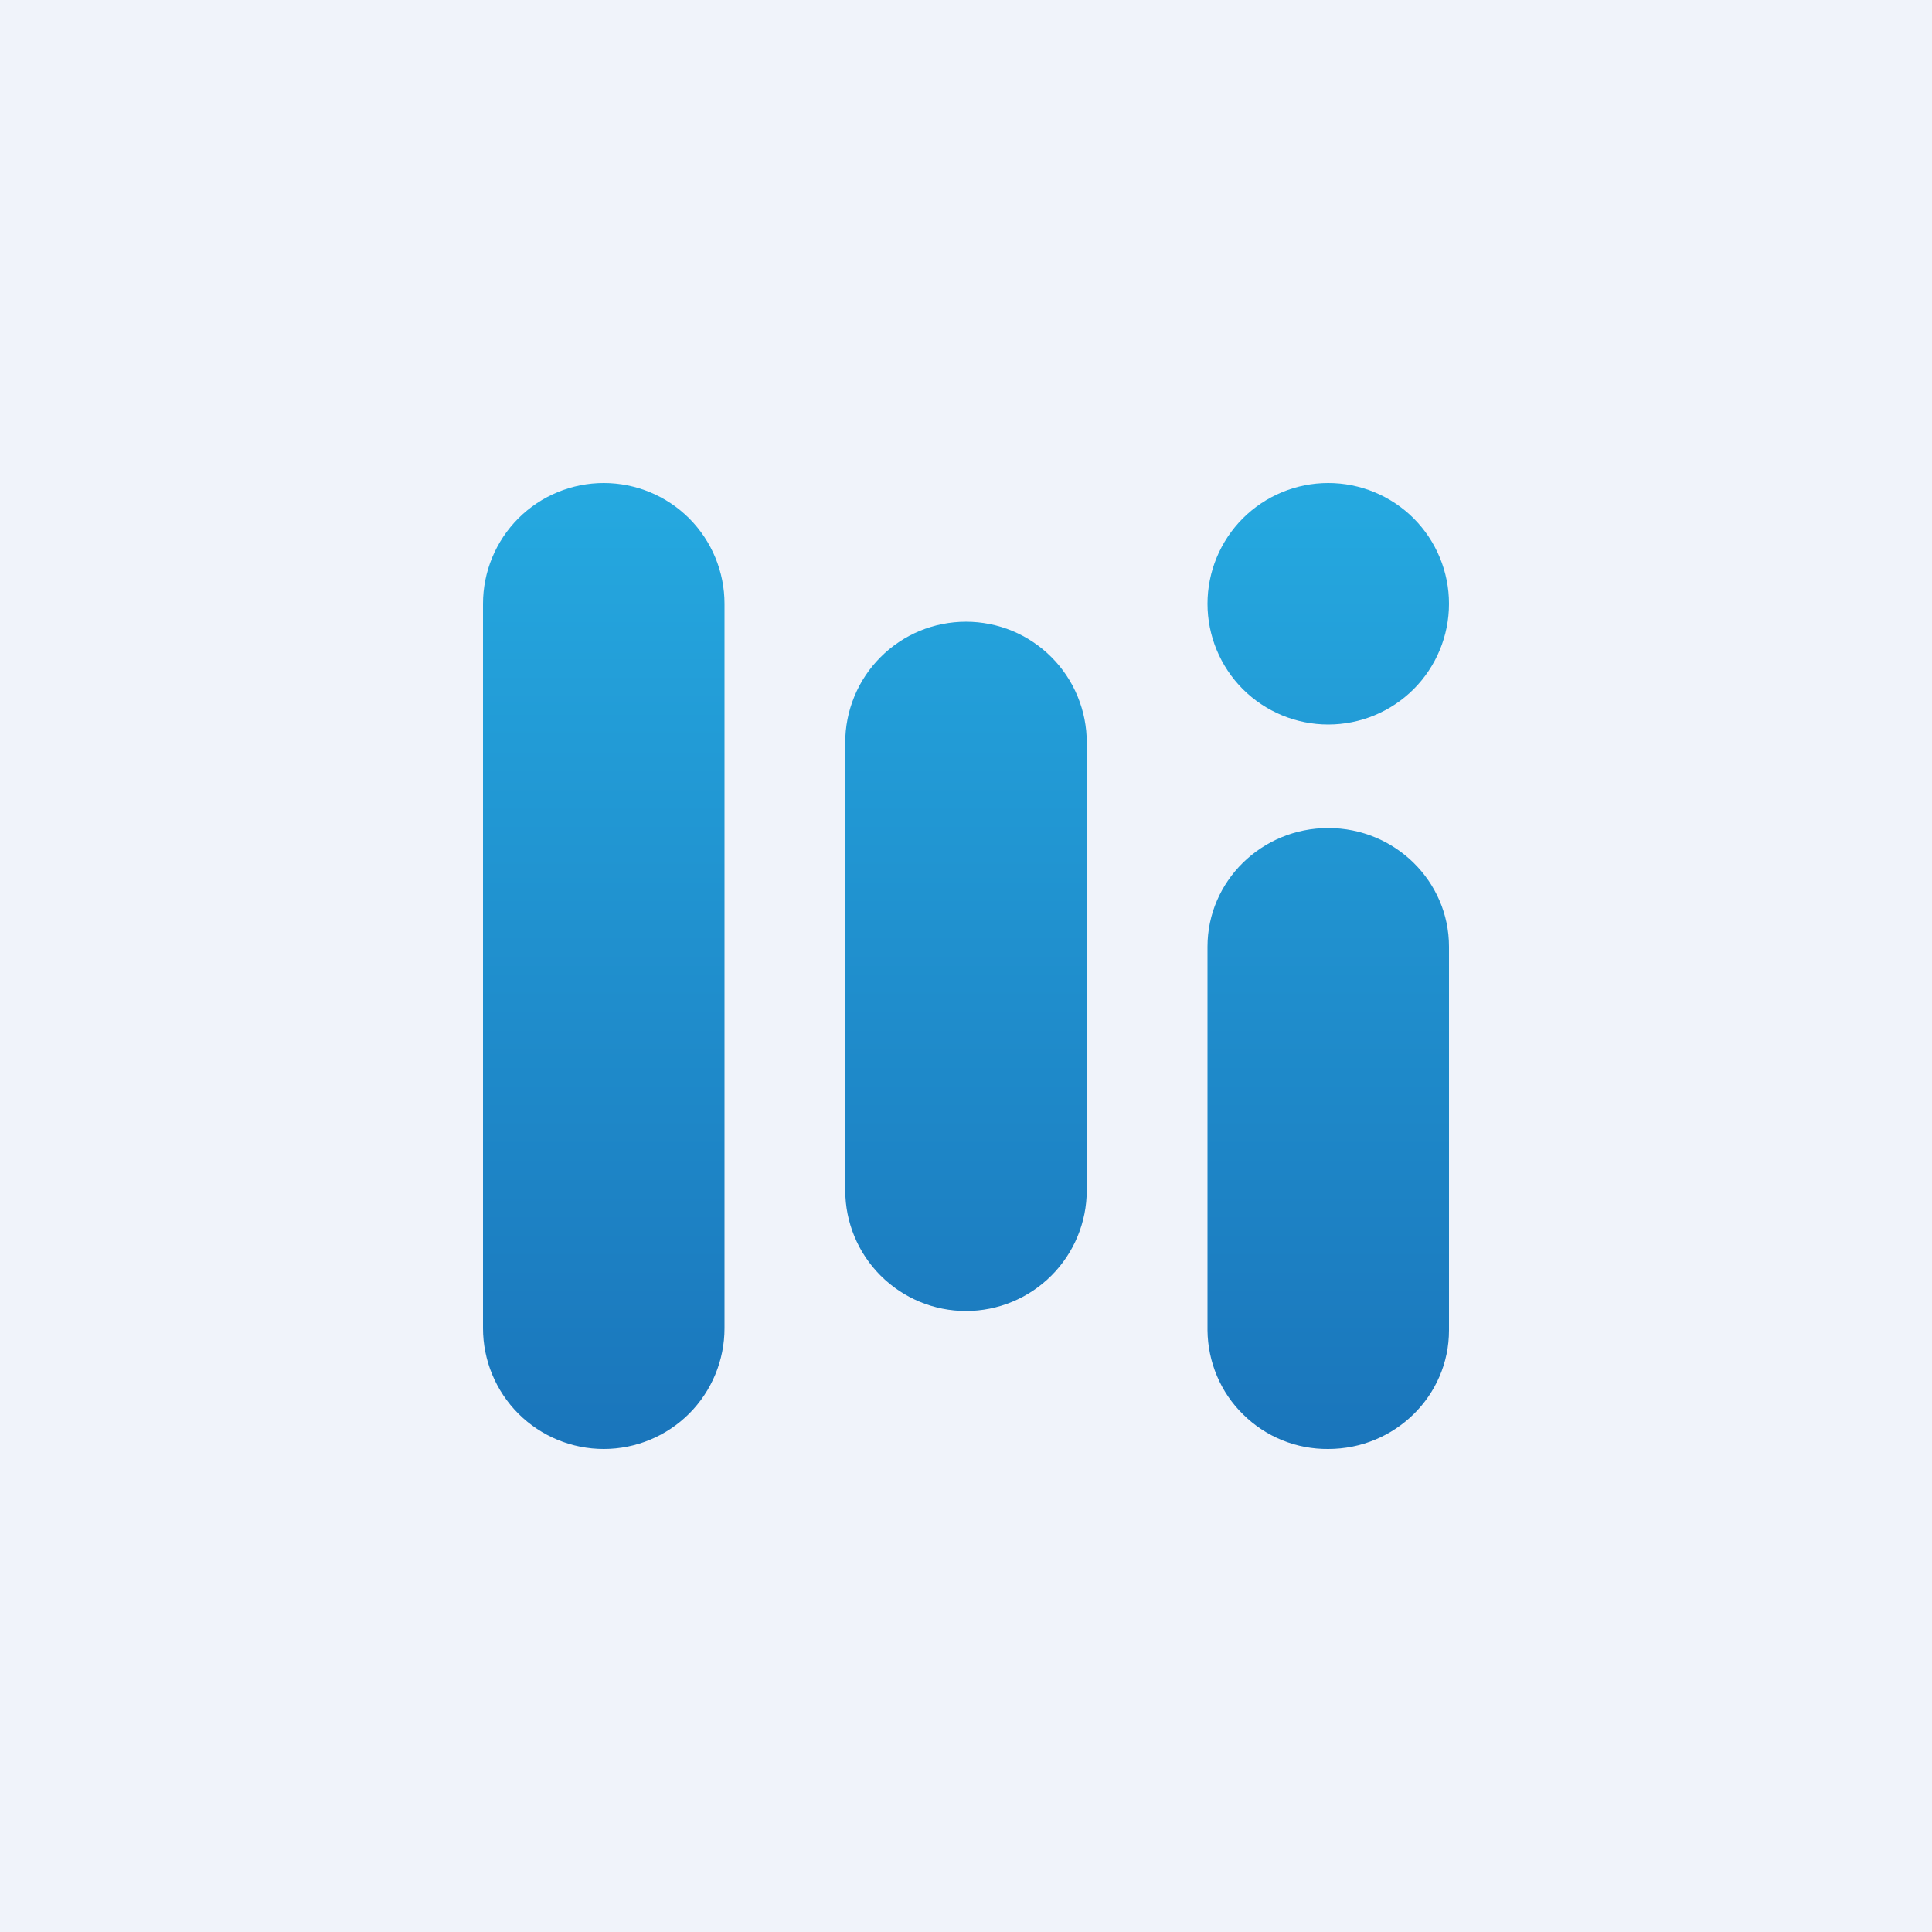 <svg width="24" height="24" viewBox="0 0 24 24" fill="none" xmlns="http://www.w3.org/2000/svg">
<rect x="0" y="0" width="24" height="24" fill="#333333" stroke="none"/>
<g clip-path="url(#clip0_31_11419)">
<path d="M0 0H24V24H0V0Z" fill="#F0F3FA"/>
<path d="M7.5 6C7.102 6 6.721 6.158 6.439 6.439C6.158 6.721 6 7.102 6 7.5V16.5C6 16.898 6.158 17.279 6.439 17.561C6.721 17.842 7.102 18 7.5 18C7.898 18 8.279 17.842 8.561 17.561C8.842 17.279 9 16.898 9 16.5V7.5C9 7.102 8.842 6.721 8.561 6.439C8.279 6.158 7.898 6 7.5 6ZM12 7.723C11.803 7.723 11.607 7.762 11.425 7.837C11.243 7.913 11.077 8.024 10.938 8.164C10.799 8.303 10.688 8.469 10.613 8.652C10.538 8.834 10.499 9.03 10.5 9.227V14.786C10.5 15.184 10.658 15.565 10.939 15.846C11.221 16.128 11.602 16.286 12 16.286C12.398 16.286 12.779 16.128 13.061 15.846C13.342 15.565 13.5 15.184 13.5 14.786V9.227C13.501 9.03 13.462 8.834 13.387 8.652C13.312 8.469 13.201 8.303 13.062 8.164C12.923 8.024 12.757 7.913 12.575 7.837C12.393 7.762 12.197 7.723 12 7.723ZM15 11.76C15 10.946 15.673 10.286 16.5 10.286C17.327 10.286 18 10.946 18 11.76V16.526C18 17.34 17.327 18 16.5 18C16.305 18.002 16.111 17.965 15.93 17.892C15.749 17.819 15.584 17.71 15.445 17.573C15.305 17.437 15.194 17.274 15.118 17.094C15.042 16.914 15.002 16.721 15 16.526V11.76ZM16.5 6C16.102 6 15.721 6.158 15.439 6.439C15.158 6.721 15 7.102 15 7.5C15 7.898 15.158 8.279 15.439 8.561C15.721 8.842 16.102 9 16.5 9C16.898 9 17.279 8.842 17.561 8.561C17.842 8.279 18 7.898 18 7.5C18 7.102 17.842 6.721 17.561 6.439C17.279 6.158 16.898 6 16.5 6Z" fill="url(#paint0_linear_31_11419)"/>
</g>
<defs>
<linearGradient id="paint0_linear_31_11419" x1="11.786" y1="6" x2="11.786" y2="18" gradientUnits="userSpaceOnUse">
<stop stop-color="#25A9E0"/>
<stop offset="1" stop-color="#1A75BB"/>
</linearGradient>
<clipPath id="clip0_31_11419">
<rect width="24" height="24" fill="white"/>
</clipPath>
</defs>
</svg>
